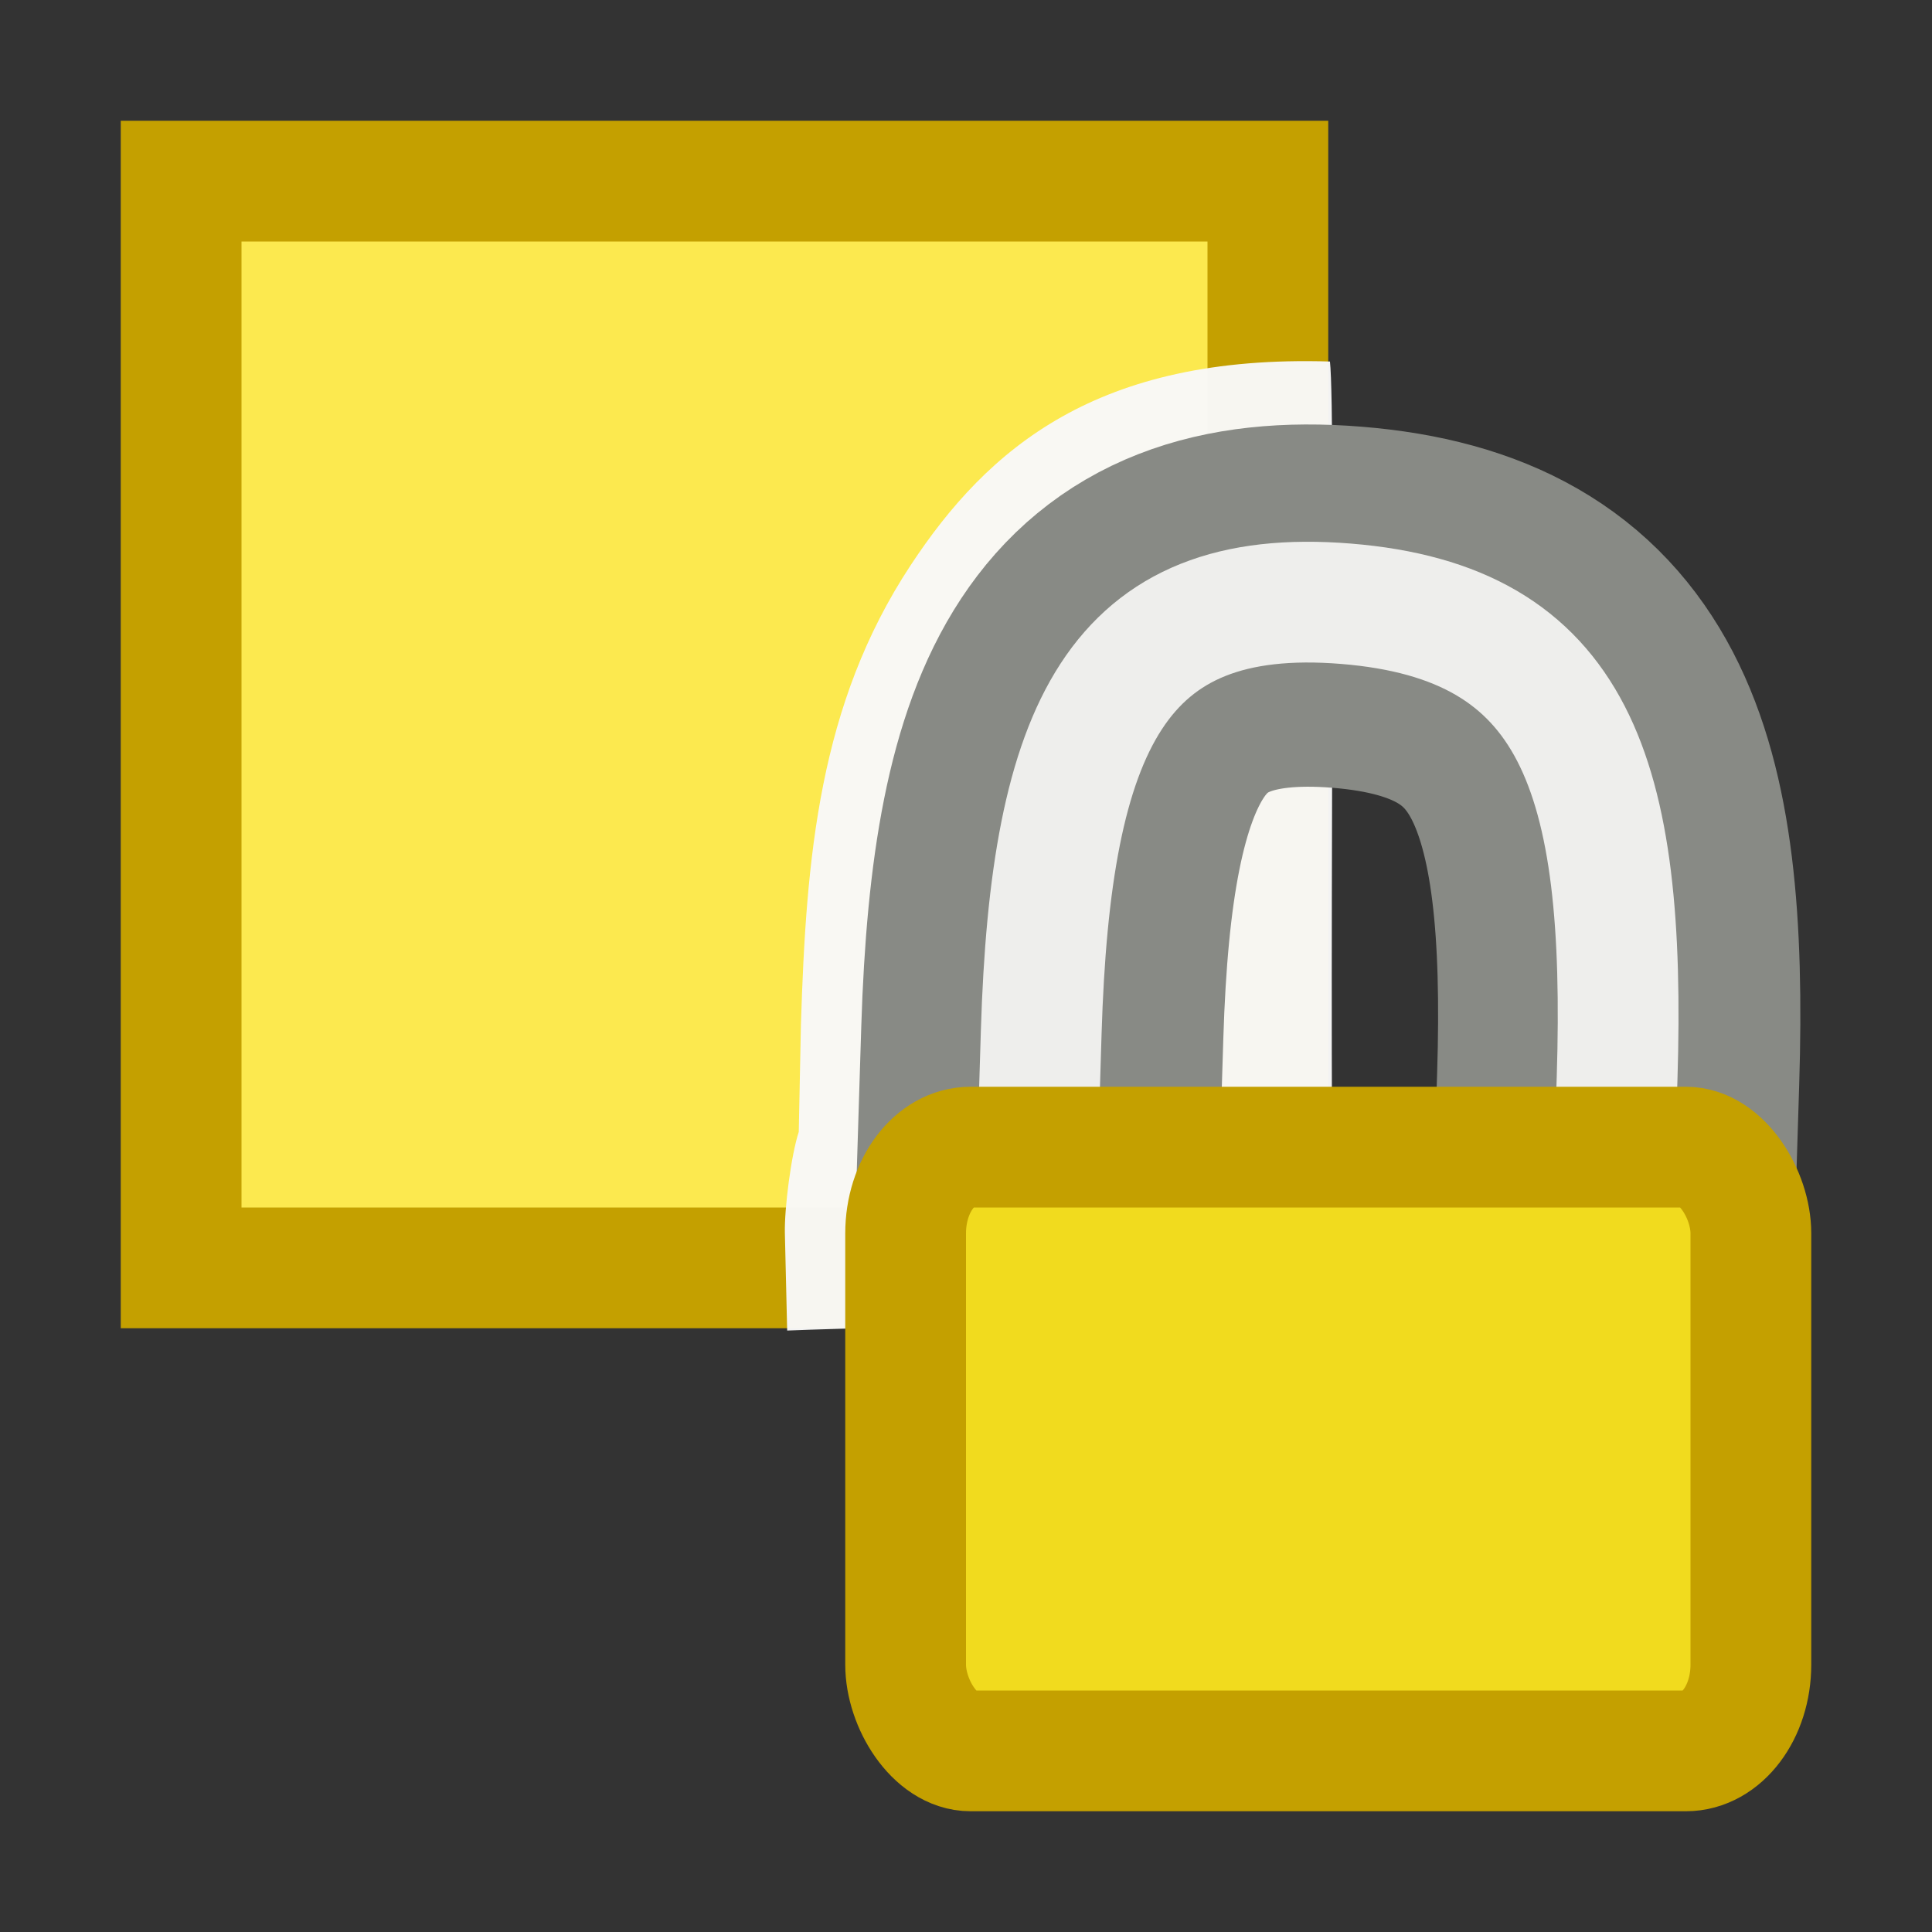 <svg xmlns="http://www.w3.org/2000/svg" width="16" height="16"><rect width="100%" height="100%" fill="#333333" stroke="none"/><path fill="#fce94f" stroke="#c4a000" stroke-linecap="round" d="M1.5 1.5h9v9h-9z" style="stroke-width:1"/><path d="M11.014 2.994c-1.926-.06-2.833.716-3.473 1.688-.76 1.153-.865 2.42-.908 3.802l-.018.89c-.063.191-.12.635-.115.84l.019.805c.838-.035 4.527-.106 4.527-.106-.045-2.459.02-7.471-.032-7.92z" style="color:#000;opacity:.968;fill:#f9f9f9;stroke-linecap:square;stroke-linejoin:round;-inkscape-stroke:none"/><path fill="none" stroke="#888a85" stroke-linejoin="round" stroke-width="3" d="M8.632 8.547c.079-2.528.627-3.672 2.525-3.518 1.897.154 2.323 1.376 2.244 3.904" style="stroke-linecap:square"/><path fill="none" stroke="#eeeeec" stroke-linejoin="round" d="M8.623 8.547C8.7 6.019 9.25 4.846 11.147 5c1.897.154 2.324 1.405 2.245 3.933" style="stroke-width:1;stroke-linecap:square"/><rect width="7" height="5" x="7.5" y="9.5" fill="#f1db1e" stroke="#c4a000" rx=".538" ry=".714" style="stroke-width:1;stroke-linecap:square"/></svg>